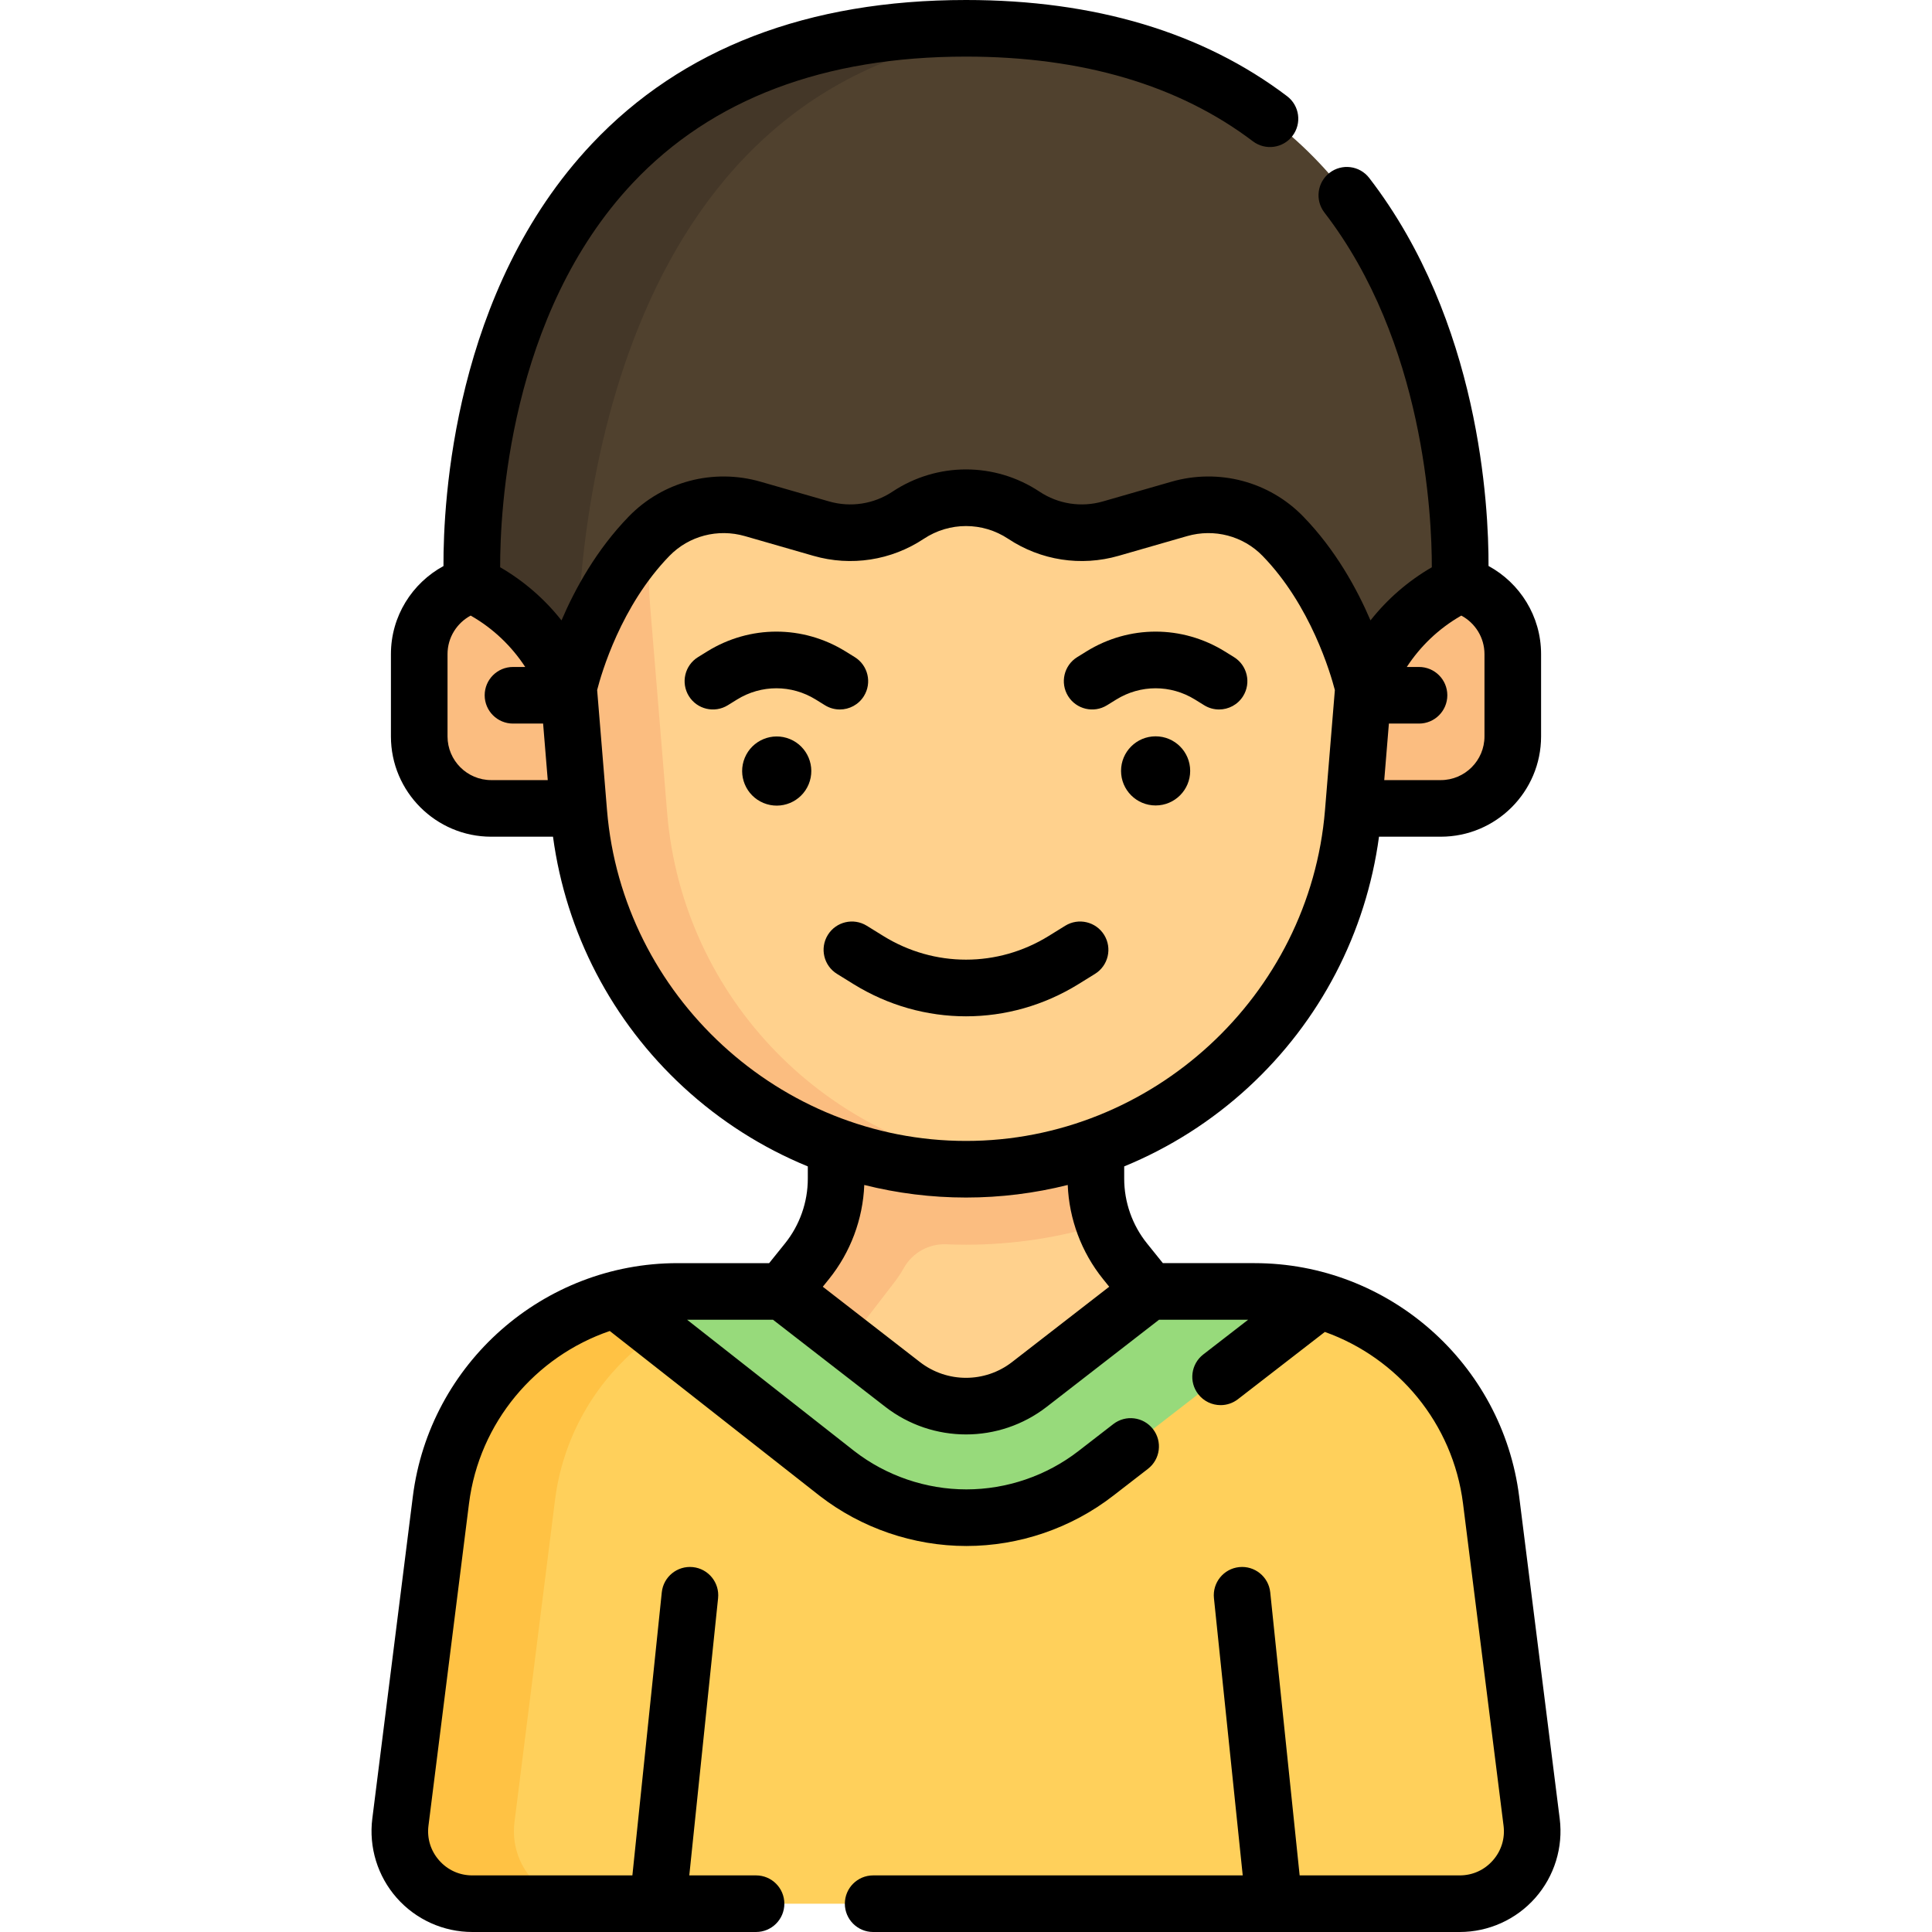 <svg id="Capa_1" enable-background="new 0 0 512 512" height="512" viewBox="0 0 512 512" width="512" xmlns="http://www.w3.org/2000/svg"><g><g><g><g><g><path d="m386.831 504.5h-261.662c-11.564 0-20.507-10.14-19.064-21.613l10.738-85.344c3.976-31.597 30.845-55.298 62.691-55.298h152.931c31.847 0 58.716 23.7 62.691 55.298l10.738 85.344c1.444 11.473-7.5 21.613-19.063 21.613z" fill="#ffd05b"/></g></g></g><g><g><g><path d="m136.344 482.887 10.738-85.344c3.976-31.597 30.845-55.298 62.691-55.298h-30.238c-31.847 0-58.716 23.7-62.691 55.298l-10.738 85.344c-1.444 11.473 7.5 21.613 19.064 21.613h30.238c-11.564 0-20.508-10.14-19.064-21.613z" fill="#ffc244"/></g></g></g><g><g><g><path d="m349.643 344.617c-5.476-1.545-11.24-2.371-17.178-2.371h-152.931c-5.653 0-11.144.76-16.383 2.165l58.63 46.048c9.767 7.574 21.953 11.745 34.313 11.745s24.546-4.171 34.313-11.744z" fill="#97da7b"/></g></g></g><g><g><g><path d="m163.151 344.411 11.137 8.747c10.161-6.905 22.401-10.912 35.485-10.912h-30.238c-5.653-.001-11.144.759-16.384 2.165z" fill="#80d261"/></g></g></g><g><g><g><path d="m160.789 214.236h-30.61c-10.538 0-19.08-8.542-19.08-19.08v-21.805c0-10.538 8.542-19.08 19.08-19.08h30.61z" fill="#fbbd80"/></g></g></g><g><g><g><path d="m351.211 154.271h30.61c10.538 0 19.08 8.542 19.08 19.08v21.805c0 10.538-8.542 19.08-19.08 19.08h-30.61z" fill="#fbbd80"/></g></g></g><g><g><g><path d="m290.424 312.367v-24.02h-68.848v24.02c0 7.952-2.718 15.665-7.704 21.86l-6.454 8.019 31.774 24.637c9.893 7.671 23.723 7.671 33.616 0l31.774-24.637-6.454-8.019c-4.986-6.195-7.704-13.908-7.704-21.86z" fill="#ffd18d"/></g></g></g><g><g><g><path d="m290.424 312.367v-24.02h-68.848v24.02c0 7.952-2.718 15.665-7.704 21.86l-6.454 8.019 17.374 13.471 11.64-15.136c1.185-1.472 2.241-3.031 3.163-4.657 2.264-3.996 6.629-6.373 11.217-6.177 1.724.074 3.454.111 5.188.111 12.526 0 24.828-1.893 36.545-5.535-1.389-3.804-2.121-7.847-2.121-11.956z" fill="#fbbd80"/></g></g></g><g><g><g><path d="m256 309.859c-53.59 0-98.218-41.111-102.608-94.521l-4.49-54.632c-4.929-59.983 42.423-111.386 102.608-111.386h8.98c60.185 0 107.537 51.403 102.607 111.386l-4.49 54.632c-4.389 53.41-49.017 94.521-102.607 94.521z" fill="#ffd18d"/></g></g></g><g><g><g><path d="m176.793 215.338-4.49-54.632c-4.731-57.565 38.693-107.219 95.397-111.129-2.382-.164-4.784-.257-7.21-.257h-8.98c-60.185 0-107.537 51.403-102.607 111.386l4.49 54.632c4.389 53.41 49.017 94.521 102.607 94.521 3.953 0 7.857-.229 11.7-.665-48.254-5.474-86.842-44.386-90.907-93.856z" fill="#fbbd80"/></g></g></g><g><g><g><path d="m271.341 136.546c6.779 4.501 15.191 5.798 23.011 3.547l18.155-5.224c9.785-2.816 20.366-.08 27.465 7.219 16.31 16.768 21.352 40.194 21.352 40.194l2.283-4.579c4.366-8.755 11.209-16.034 19.679-20.93l3.572-2.065s8.559-147.209-130.858-147.209-130.858 147.21-130.858 147.21l3.572 2.065c8.47 4.896 15.314 12.174 19.679 20.93l2.283 4.579s5.042-23.426 21.352-40.194c7.1-7.299 17.68-10.035 27.465-7.219l18.155 5.224c7.819 2.25 16.232.953 23.011-3.547 9.296-6.174 21.386-6.174 30.682-.001z" fill="#50412e"/></g></g></g><g><g><g><path d="m270.404 8.074c-4.623-.364-9.408-.574-14.404-.574-139.418 0-130.858 147.209-130.858 147.209l3.572 2.065c8.47 4.896 15.314 12.174 19.679 20.93l2.283 4.579s.646-2.988 2.211-7.581c.269-32.293 8.396-157.163 117.517-166.628z" fill="#443728"/></g></g></g></g><g><g><g><path d="m413.336 481.951-10.738-85.344c-4.438-35.267-34.588-61.862-70.133-61.862h-24.293l-4.202-5.222c-3.899-4.845-6.047-10.938-6.047-17.157v-3.257c12.009-4.927 23.158-11.982 32.912-20.967 19.021-17.522 31.173-40.925 34.614-66.407h16.372c14.656 0 26.58-11.923 26.58-26.58v-21.805c0-10.077-5.641-18.854-13.927-23.359.059-15.892-2.324-64.811-31.612-102.824-2.528-3.282-7.238-3.892-10.518-1.364-3.281 2.528-3.892 7.237-1.364 10.519 26.458 34.34 28.485 80.391 28.468 94.007-6.306 3.659-11.799 8.434-16.252 14.083-3.617-8.433-9.305-18.77-17.848-27.554-9.021-9.274-22.4-12.799-34.916-9.197l-18.155 5.224c-5.715 1.644-11.834.701-16.788-2.588-11.839-7.861-27.14-7.86-38.979 0-4.955 3.29-11.073 4.233-16.788 2.588l-18.155-5.224c-12.514-3.6-25.894-.077-34.916 9.197-8.544 8.784-14.231 19.121-17.849 27.554-4.454-5.65-9.95-10.427-16.258-14.086-.037-14.676 2.275-67 35.217-101.913 20.921-22.171 50.609-33.413 88.239-33.413 30.795 0 56.375 7.551 76.028 22.444 3.302 2.501 8.006 1.854 10.507-1.448 2.502-3.301 1.854-8.006-1.448-10.507-22.319-16.913-50.947-25.489-85.087-25.489-41.924 0-75.282 12.825-99.147 38.119-36.639 38.831-39.402 94.709-39.328 111.891-8.281 4.507-13.926 13.268-13.926 23.341v21.805c0 14.656 11.924 26.58 26.58 26.58h16.372c3.44 25.483 15.593 48.885 34.614 66.407 9.754 8.985 20.903 16.039 32.912 20.967v3.257c0 6.219-2.147 12.312-6.047 17.158l-4.202 5.221h-24.293c-35.545 0-65.695 26.595-70.133 61.861l-10.738 85.344c-.957 7.603 1.402 15.259 6.471 21.006s12.371 9.042 20.034 9.042h75.191c4.142 0 7.5-3.358 7.5-7.5s-3.358-7.5-7.5-7.5h-17.693l7.631-73.465c.428-4.12-2.565-7.807-6.685-8.235-4.124-.423-7.806 2.565-8.235 6.685l-7.792 75.016h-42.417c-3.41 0-6.529-1.408-8.785-3.965-2.255-2.557-3.263-5.828-2.837-9.211l10.738-85.344c2.715-21.581 17.656-39.033 37.313-45.752l55.588 43.658c11.075 8.588 24.893 13.318 38.909 13.318s27.833-4.729 38.902-13.312l9.222-7.136c3.276-2.535 3.876-7.246 1.342-10.521-2.536-3.276-7.246-3.876-10.521-1.342l-9.228 7.141c-8.458 6.559-19.012 10.171-29.717 10.171s-21.258-3.612-29.681-10.143l-44.327-34.814h22.765l29.745 23.063c6.302 4.887 13.852 7.329 21.404 7.329 7.55 0 15.104-2.443 21.404-7.329l29.745-23.064h23.612l-11.884 9.197c-3.275 2.535-3.876 7.246-1.341 10.521 1.478 1.91 3.695 2.91 5.937 2.91 1.603 0 3.219-.512 4.585-1.569l23.038-17.829c19.313 6.89 33.937 24.178 36.62 45.503l10.738 85.343c.426 3.383-.582 6.654-2.837 9.211-2.256 2.557-5.375 3.965-8.785 3.965h-42.417l-7.792-75.015c-.428-4.12-4.122-7.114-8.235-6.685-4.12.428-7.113 4.115-6.685 8.235l7.629 73.466h-97.943c-4.142 0-7.5 3.358-7.5 7.5s3.358 7.5 7.5 7.5h155.441c7.663 0 14.965-3.296 20.034-9.042 5.069-5.748 7.428-13.404 6.471-21.007zm-26.296-318.684.226-.131c3.647 1.952 6.136 5.797 6.136 10.215v21.805c0 6.385-5.195 11.58-11.58 11.58h-14.982l1.231-14.982h7.985c4.142 0 7.5-3.358 7.5-7.5s-3.358-7.5-7.5-7.5h-3.242c3.617-5.529 8.451-10.149 14.226-13.487zm-268.441 31.889v-21.805c0-4.418 2.488-8.263 6.136-10.215l.227.131c5.775 3.337 10.608 7.957 14.224 13.486h-3.242c-4.142 0-7.5 3.358-7.5 7.5s3.358 7.5 7.5 7.5h7.985l1.231 14.982h-14.982c-6.385.001-11.579-5.193-11.579-11.579zm42.268 19.568-2.618-31.858c1.121-4.384 6.325-22.358 19.156-35.548 5.157-5.302 12.825-7.31 20.015-5.241l18.155 5.224c9.95 2.863 20.606 1.222 29.233-4.507 6.799-4.514 15.586-4.514 22.384 0 8.627 5.728 19.282 7.372 29.234 4.507l18.155-5.224c7.189-2.069 14.858-.06 20.015 5.241 12.752 13.109 18.023 31.183 19.155 35.558l-2.617 31.848c-4.039 49.141-45.826 87.635-95.133 87.635s-91.095-38.494-95.134-87.635zm107.345 146.232c-7.19 5.575-17.234 5.575-24.425 0l-25.738-19.958 1.666-2.069c5.689-7.069 8.967-15.854 9.326-24.901 8.736 2.193 17.78 3.331 26.96 3.331s18.224-1.138 26.96-3.331c.359 9.047 3.637 17.832 9.326 24.901l1.666 2.069z"/></g></g><g><g><path d="m285.818 260.794 4.368-2.704c3.522-2.181 4.609-6.803 2.429-10.325-2.181-3.522-6.803-4.61-10.325-2.429l-4.368 2.704c-13.521 8.373-30.323 8.372-43.845 0l-4.368-2.704c-3.522-2.181-8.144-1.093-10.325 2.429-2.18 3.521-1.093 8.144 2.429 10.325l4.367 2.704c9.198 5.694 19.506 8.541 29.819 8.541 10.311 0 20.625-2.848 29.819-8.541z"/></g></g><g><g><path d="m222.563 188.02c2.511 0 4.964-1.261 6.384-3.552 2.181-3.521 1.094-8.144-2.428-10.325l-2.43-1.505c-11.312-7.003-25.366-7.003-36.678 0l-2.429 1.504c-3.521 2.181-4.608 6.804-2.428 10.325s6.802 4.607 10.325 2.428l2.428-1.504c6.442-3.988 14.444-3.988 20.885 0l2.429 1.504c1.231.762 2.595 1.125 3.942 1.125z"/></g></g><g><g><path d="m293.377 186.895 2.43-1.504c6.441-3.987 14.443-3.987 20.884 0l2.429 1.504c1.23.762 2.594 1.125 3.941 1.125 2.511 0 4.964-1.261 6.384-3.552 2.181-3.521 1.094-8.144-2.428-10.325l-2.43-1.505c-11.312-7.003-25.366-7.003-36.677 0l-2.43 1.504c-3.521 2.18-4.609 6.803-2.428 10.325 2.181 3.521 6.804 4.609 10.325 2.428z"/></g></g><g><g><ellipse cx="205.751" cy="204.294" rx="9.161" ry="9.161" transform="matrix(.383 -.924 .924 .383 -61.73 316.203)"/></g></g><g><g><circle cx="306.249" cy="204.294" r="9.161"/></g></g></g></g></svg>